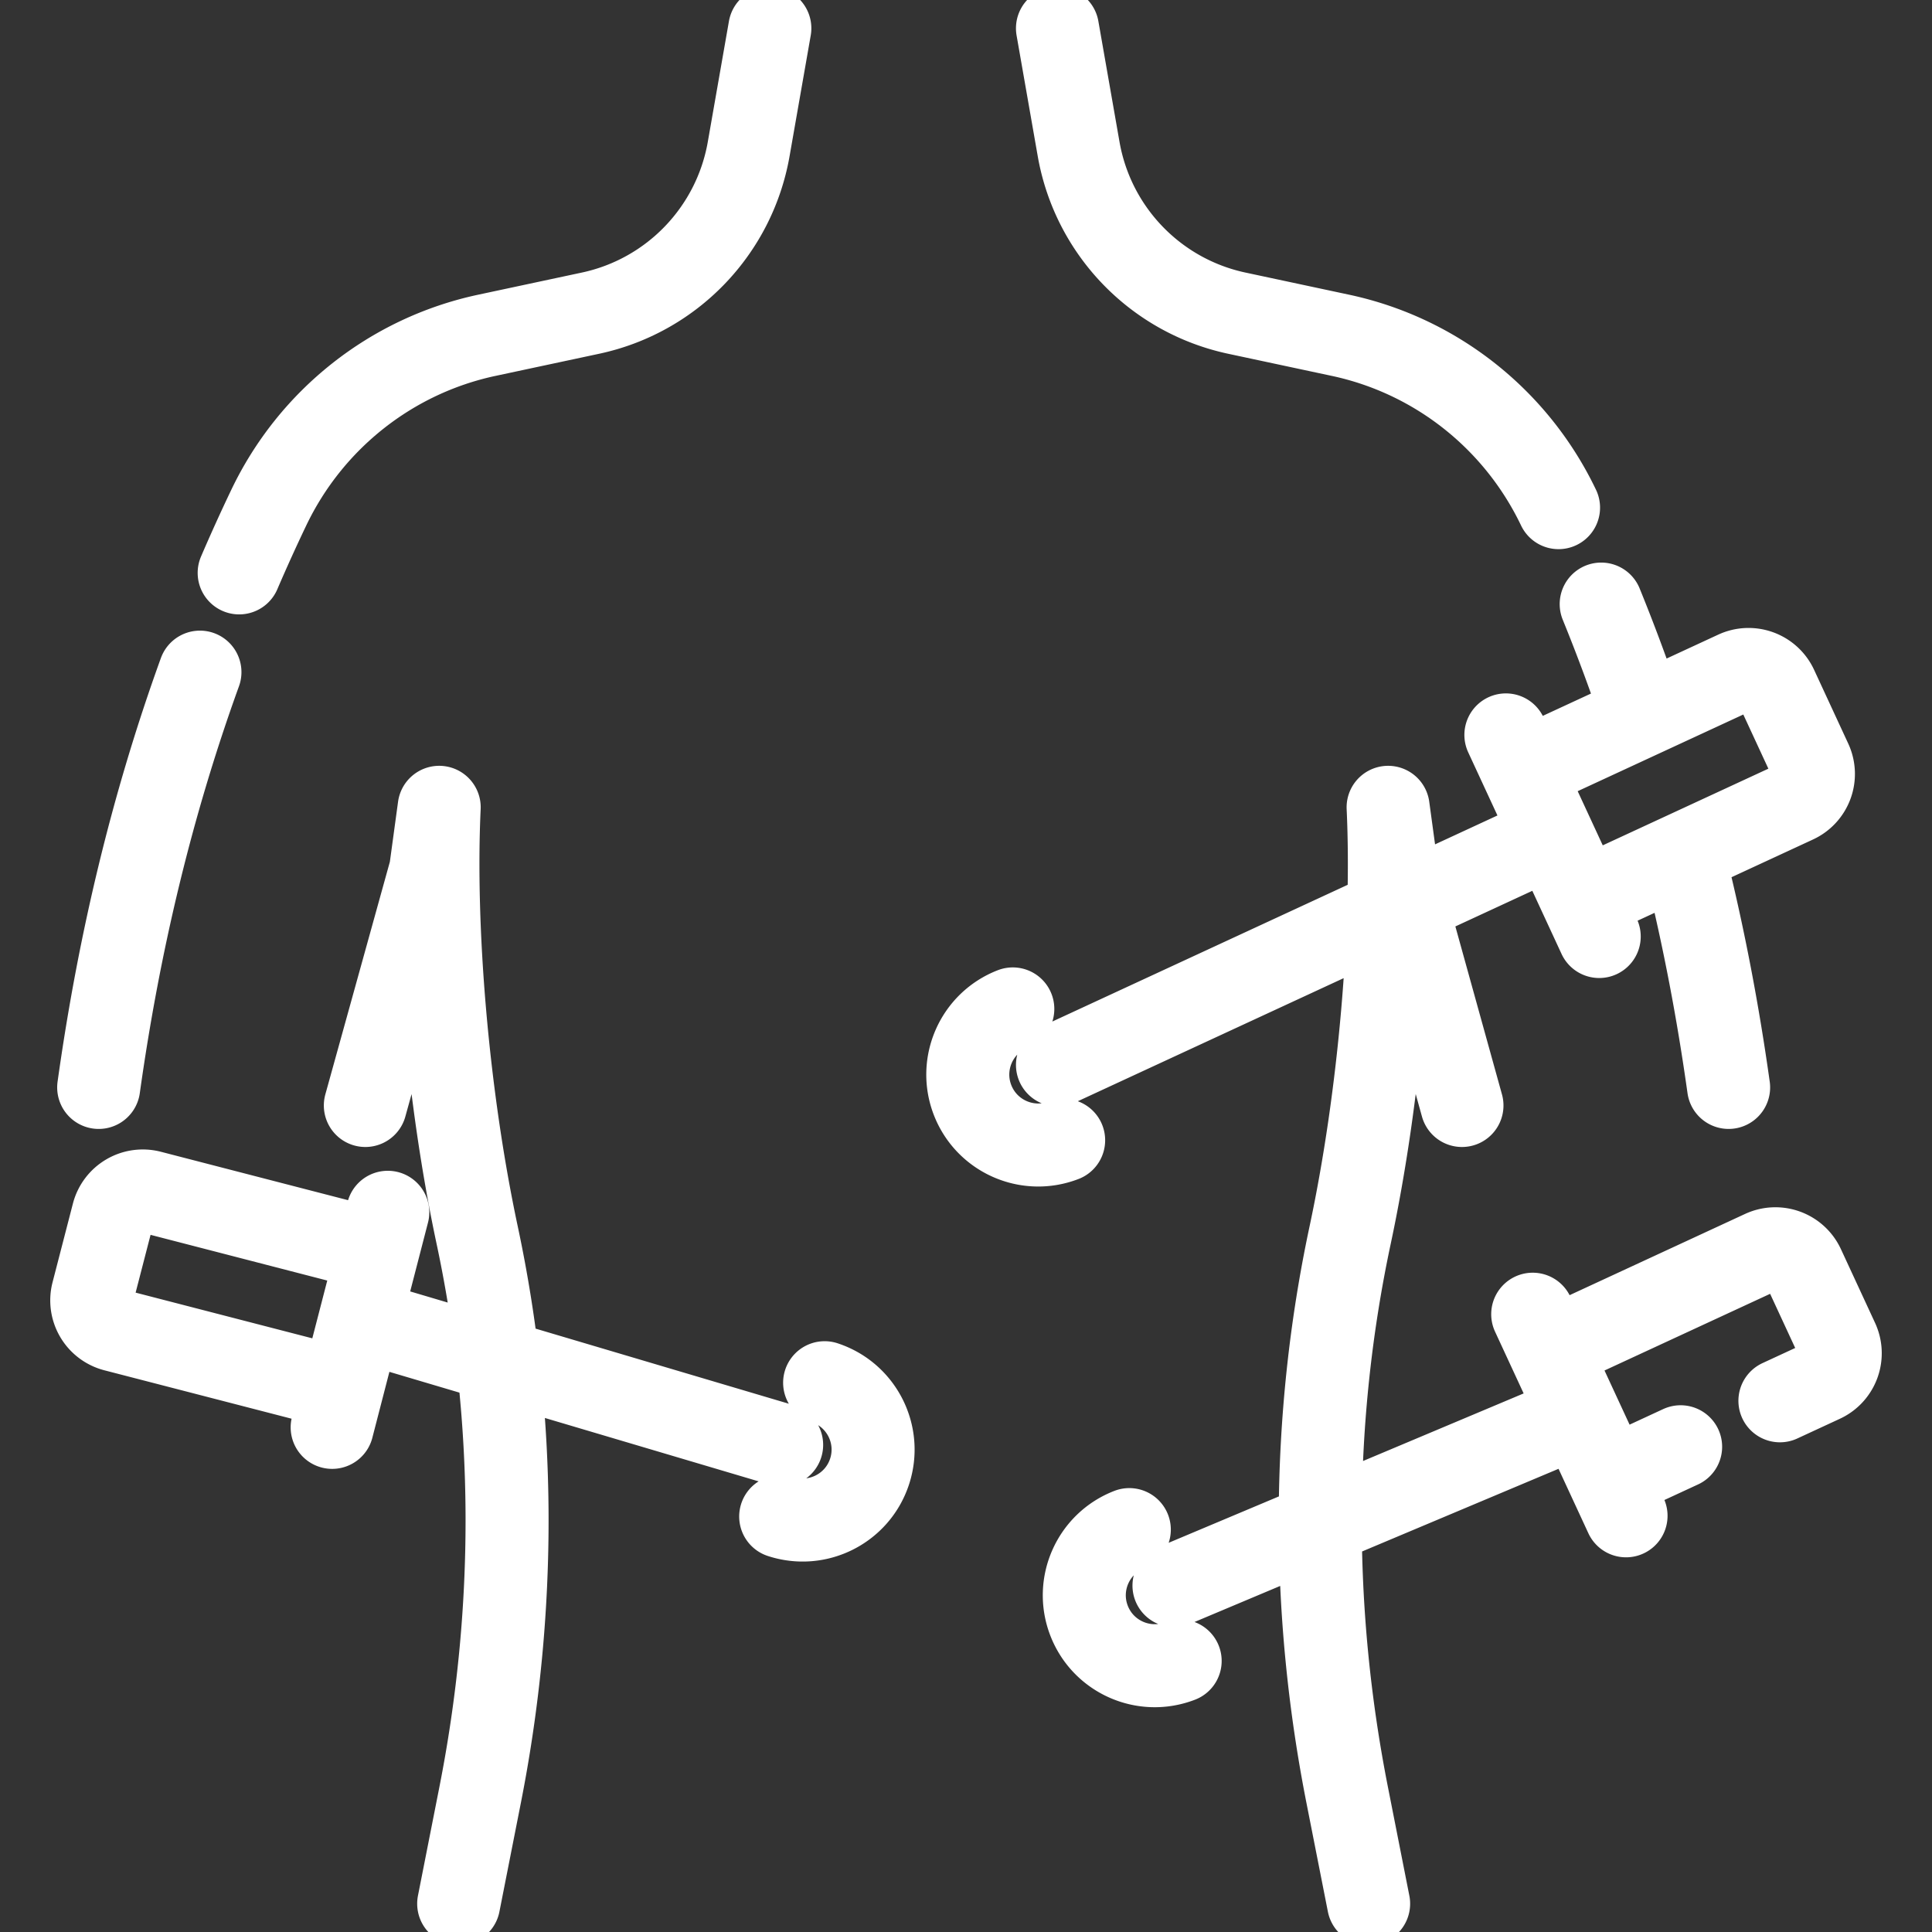 <svg xmlns="http://www.w3.org/2000/svg" viewBox="0 0 512 512" style="enable-background:new 0 0 512 512"><rect x="0" y="0" width="512" height="512" fill="#333333" stroke="none"/><g><path d="m387.435 292.963-17.3-62.363-2.27-16.651c1.502 32.094-2.126 76.132-10.064 113.367-10.415 48.855-10.449 99.352-.786 148.361l5.683 28.824M446.845 229.537c4.764 19.255 8.477 38.813 11.257 58.64M424.333 160.088a489.17 489.17 0 0 1 10.259 27.512M280.241 7.5l5.605 31.989c3.801 21.691 20.389 38.903 41.925 43.503l27.462 5.865c25.319 5.407 46.628 22.316 57.796 45.674M52.985 178.124c-12.909 35.657-21.558 72.439-26.832 110.054M204.014 7.5l-5.605 31.989c-3.801 21.691-20.389 38.903-41.925 43.503l-27.462 5.865c-25.319 5.407-46.628 22.316-57.795 45.674a473.924 473.924 0 0 0-7.843 17.289M121.557 504.5l5.683-28.824c9.663-49.009 9.629-99.506-.786-148.361-7.938-37.235-11.566-81.274-10.064-113.367l-2.27 16.651-17.3 62.363M411.442 221.47l-131.201 60.74M419.386 238.629l-15.887-34.317 56.472-26.144a8.136 8.136 0 0 1 10.8 3.965l9.052 19.552a8.136 8.136 0 0 1-3.965 10.8l-56.472 26.144zM399.076 194.758l24.733 53.424M281.876 302.178c-9.611 3.721-20.418-1.055-24.139-10.665-3.721-9.611 1.055-20.418 10.666-24.139M418.551 374.992l-107.434 45.207M406.185 348.28l24.732 53.424M312.752 440.166c-9.611 3.721-20.418-1.055-24.139-10.666s1.055-20.418 10.666-24.139M95.397 349.768l111.746 33.144M100.13 331.462l-9.468 36.611-60.248-15.581a8.135 8.135 0 0 1-5.839-9.913l5.394-20.86a8.135 8.135 0 0 1 9.913-5.839l60.248 15.582zM88.027 378.266l14.739-56.996M218.536 366.433c9.792 3.215 15.123 13.759 11.907 23.551-3.215 9.792-13.759 15.123-23.551 11.907M471.698 371.224l11.269-5.217a8.136 8.136 0 0 0 3.965-10.8l-9.052-19.552a8.136 8.136 0 0 0-10.8-3.965l-56.472 26.144 15.887 34.317 18.886-8.743" style="stroke-width: 22; stroke-linecap: round; stroke-linejoin: round; stroke-miterlimit: 10;" fill="none" stroke="#fff" stroke-width="22" stroke-linecap="round" stroke-linejoin="round" stroke-miterlimit="10" data-original="#fff" class=""></path></g></svg>
